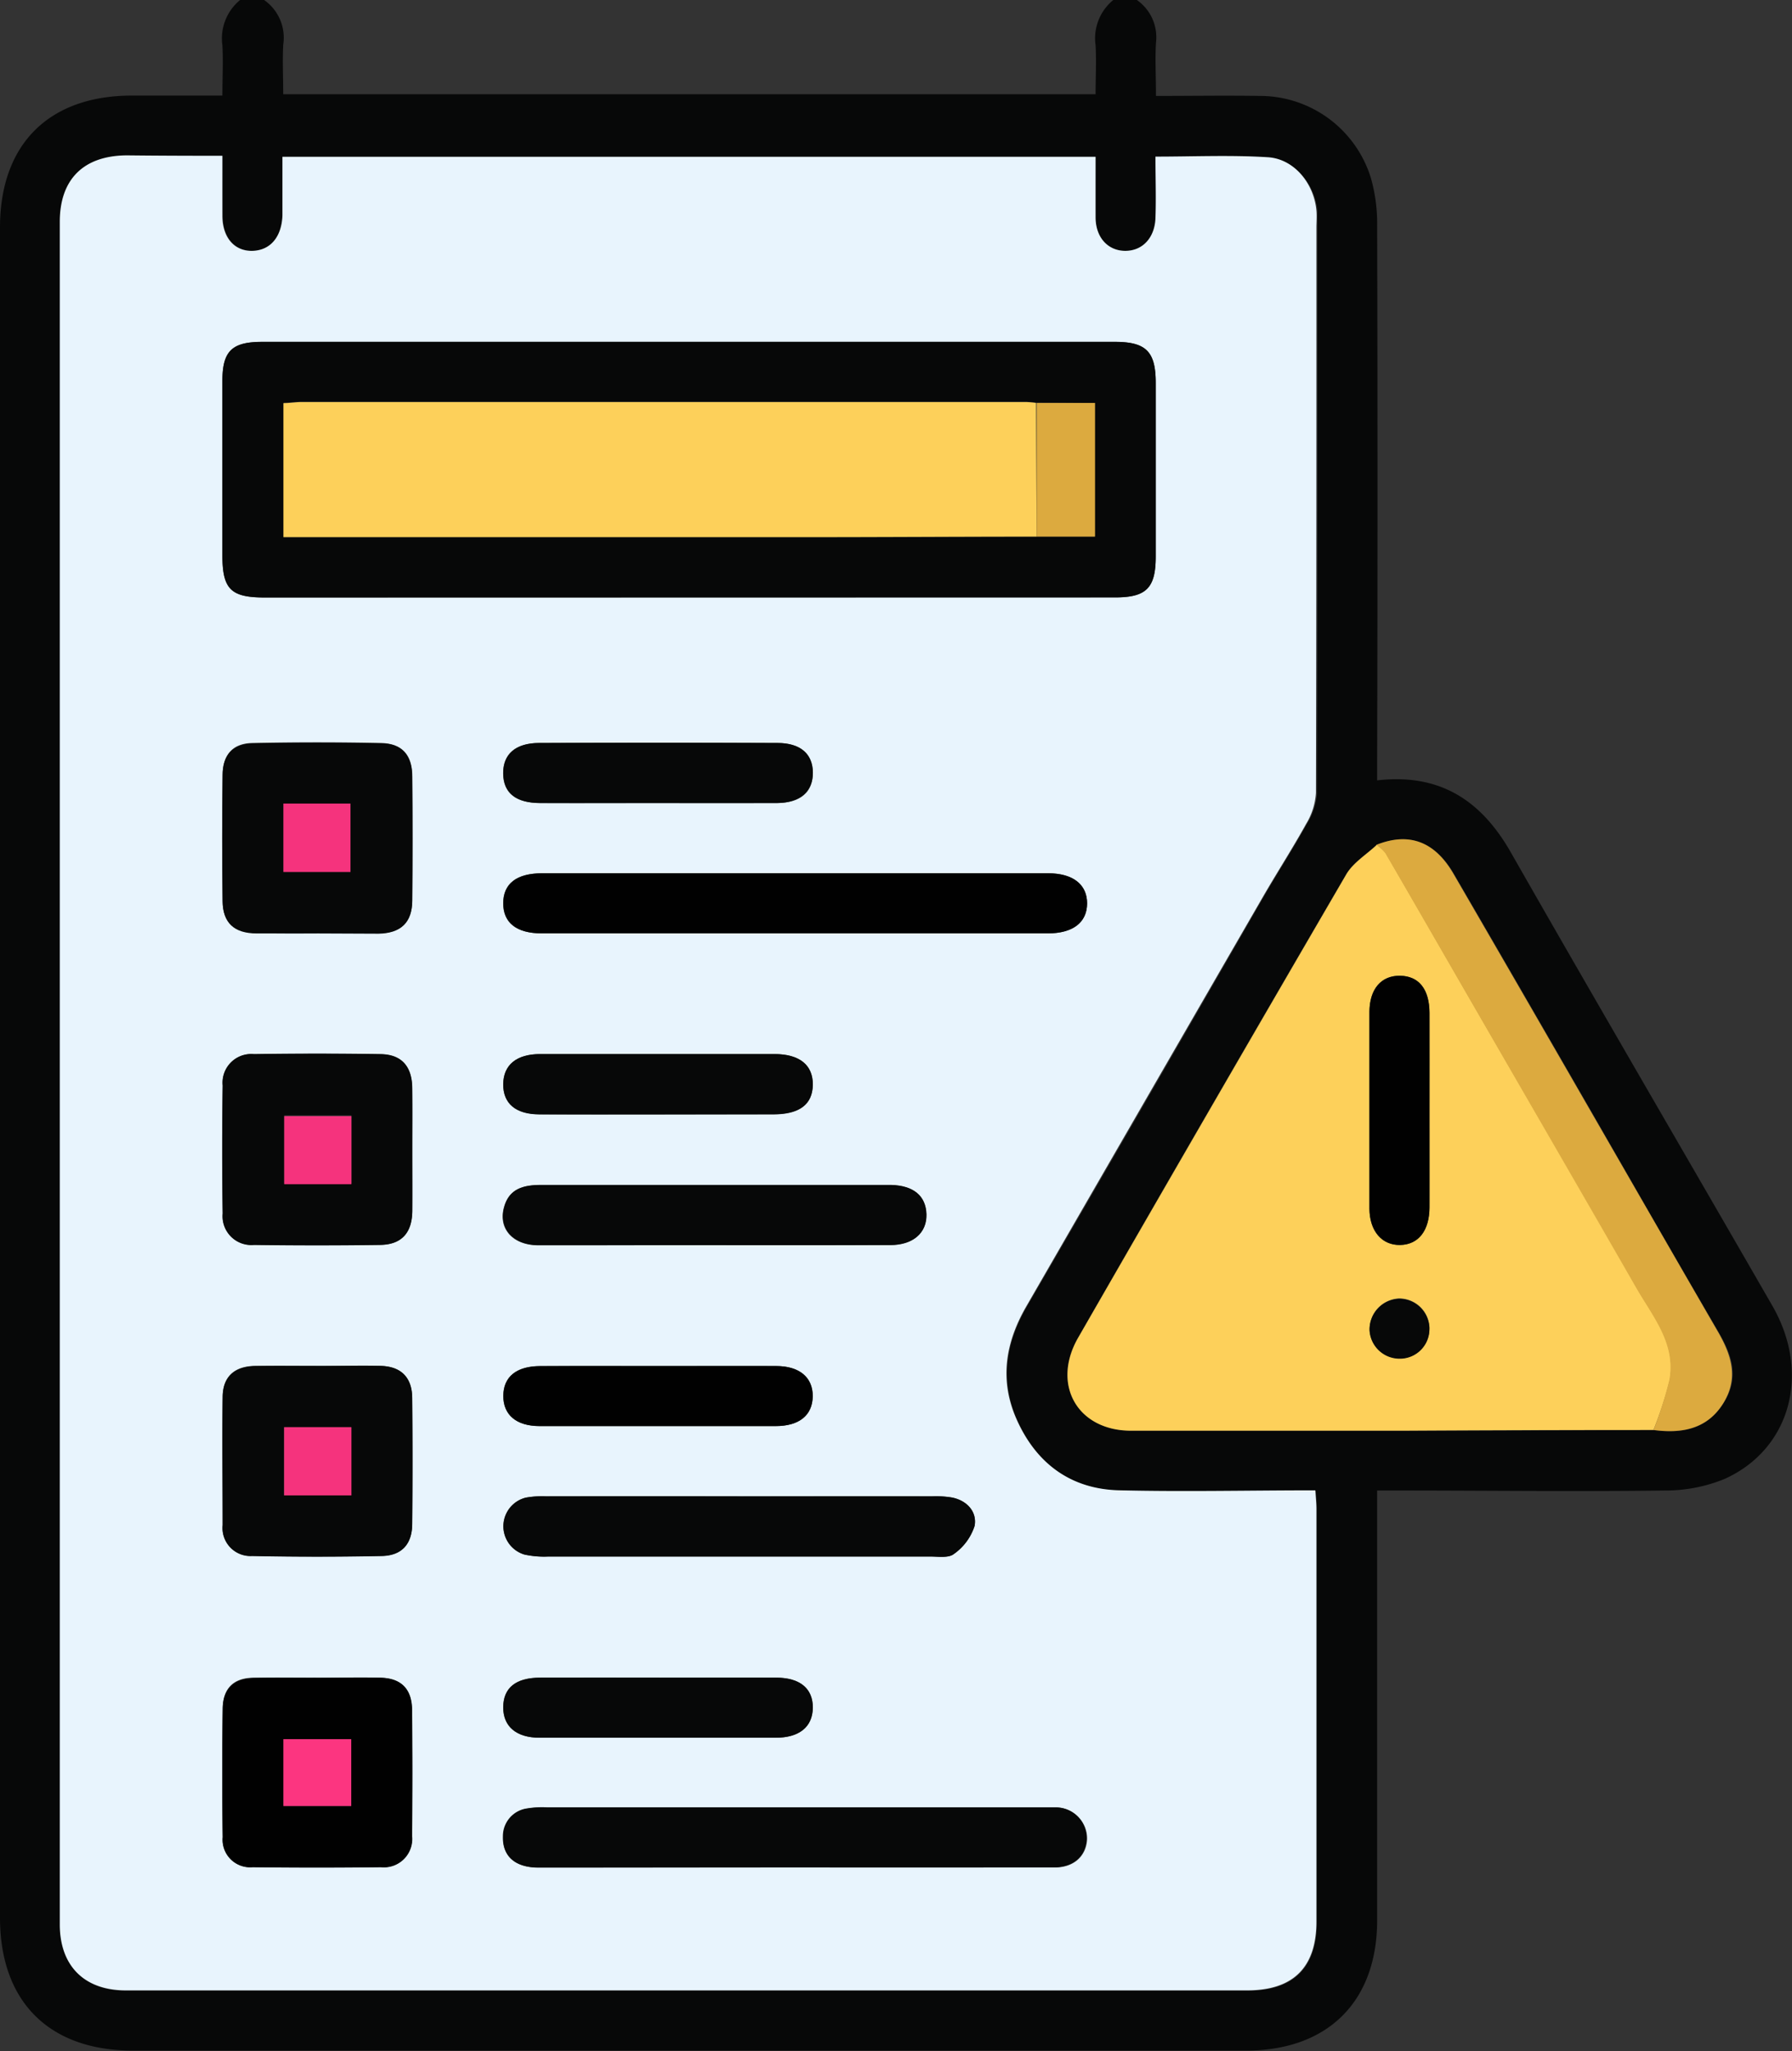 <svg data-name="Layer 1" id="Layer_1" viewBox="0 0 202.33 231.55" xmlns="http://www.w3.org/2000/svg">
    <rect x="0" y="0" width="202.33" height="231.55" fill="#333333" stroke="none"/>
    <path
        d="M128.36,0a5.13,5.13,0,0,1,2.16,4.83c-.11,1.87,0,3.76,0,6,4,0,7.86-.06,11.75,0a13.11,13.11,0,0,1,12.52,9.29,18.78,18.78,0,0,1,.7,5.34q.08,30.06,0,60.14V88.1c7.06-.81,11.73,2.23,15.1,8.14,9.76,17.11,19.7,34.12,29.53,51.19,4.36,7.58,2.06,16.16-5.39,19.53a17.6,17.6,0,0,1-6.77,1.31c-10,.13-20,0-30.07,0h-2.4v48.52c0,9.18-5.58,14.71-14.81,14.71H15c-9.46,0-15-5.53-15-15V25.68C0,16.3,5.49,10.81,14.86,10.79H25.11c0-2,.1-3.82,0-5.67a5.61,5.61,0,0,1,2-5.12h2.71a5.2,5.2,0,0,1,2.16,5.05c-.1,1.85,0,3.71,0,5.59H123.7c0-1.93.1-3.74,0-5.52a5.58,5.58,0,0,1,2-5.12Zm27.07,95.38c-1.17,1.1-2.67,2-3.45,3.34q-15.24,26.11-30.28,52.33c-3,5.27,0,10.44,6,10.46,10.24,0,20.49,0,30.73,0q14.13,0,28.25-.08c3.17.42,6,0,7.91-3s.92-5.54-.66-8.24c-5.06-8.63-10-17.32-15-26s-9.85-17.07-14.8-25.59C162,95,159.09,93.92,155.43,95.38ZM25.11,17.59c-3.78,0-7.25,0-10.71,0-4.88,0-7.59,2.67-7.59,7.51q0,96.1,0,192.2c0,4.7,2.78,7.45,7.45,7.45q63.3,0,126.62,0c5.2,0,7.8-2.61,7.81-7.75q0-23.28,0-46.58c0-.65-.07-1.3-.12-2.12-7.45,0-14.75.13-22,0-5.56-.13-9.53-3-11.76-8.08-1.93-4.41-1.23-8.63,1.15-12.73q13.42-23.11,26.75-46.29c1.59-2.74,3.3-5.39,4.83-8.15a7.62,7.62,0,0,0,1.16-3.42c.07-21.26.05-42.51.05-63.77,0-.67,0-1.36,0-2-.27-3.05-2.54-5.85-5.49-6-4.17-.26-8.38-.07-12.68-.07,0,2.43.06,4.68,0,6.93S129,28.34,127,28.32s-3.27-1.47-3.32-3.78,0-4.49,0-6.84H31.91v3.24c0,1.13,0,2.26,0,3.39-.09,2.44-1.41,4-3.4,4s-3.34-1.49-3.38-3.95C25.08,22.2,25.11,20,25.11,17.59Z"
        fill="#070808" />
    <path
        d="M25.11,17.59c0,2.44,0,4.61,0,6.78,0,2.46,1.36,4,3.38,3.95s3.31-1.55,3.4-4c0-1.13,0-2.26,0-3.39V17.7H123.7c0,2.35,0,4.6,0,6.84s1.37,3.76,3.32,3.78,3.36-1.45,3.44-3.71,0-4.5,0-6.93c4.3,0,8.51-.19,12.68.07,3,.18,5.22,3,5.49,6,.06.67,0,1.36,0,2,0,21.26,0,42.51-.05,63.77A7.62,7.62,0,0,1,147.48,93c-1.53,2.76-3.24,5.41-4.83,8.15q-13.38,23.14-26.75,46.29c-2.38,4.1-3.08,8.32-1.15,12.73,2.23,5.07,6.2,8,11.76,8.08,7.3.17,14.6,0,22,0,.05.82.12,1.47.12,2.12q0,23.29,0,46.58c0,5.14-2.61,7.75-7.81,7.75q-63.31,0-126.62,0c-4.67,0-7.45-2.75-7.45-7.45q0-96.11,0-192.2c0-4.84,2.71-7.49,7.59-7.51C17.86,17.58,21.33,17.59,25.11,17.59ZM77.79,67.45h48.13c3.5,0,4.56-1.06,4.57-4.59q0-9.83,0-19.66c0-3.51-1.1-4.6-4.61-4.6q-48.12,0-96.26,0c-3.43,0-4.5,1-4.51,4.41q0,9.84,0,19.66c0,3.85.94,4.79,4.77,4.79ZM89.7,210.83c9.79,0,19.58,0,29.37,0,2.19,0,3.56-1.28,3.67-3.17a3.5,3.5,0,0,0-3.55-3.6c-.52,0-1,0-1.58,0H61.81a10.52,10.52,0,0,0-2.25.12,3.16,3.16,0,0,0-2.73,3.14c-.12,2.22,1.3,3.52,4,3.53C70.42,210.85,80.06,210.83,89.7,210.83Zm-.07-105.46h28.69c2.82,0,4.41-1.23,4.42-3.37s-1.59-3.41-4.39-3.41H61.2c-2.87,0-4.37,1.18-4.38,3.38s1.5,3.4,4.35,3.4Zm-53.88,0c2.33,0,4.66,0,7,0,2.52-.05,3.77-1.25,3.8-3.73q.06-7,0-14c0-2.41-1.15-3.71-3.53-3.76q-7.21-.15-14.43,0c-2.29,0-3.42,1.29-3.45,3.6q-.09,7.09,0,14.2c0,2.48,1.3,3.62,3.86,3.66C31.24,105.4,33.5,105.38,35.75,105.38Zm10.8,24.53c0-2.33,0-4.66,0-7,0-2.53-1.21-3.85-3.66-3.88q-7.1-.11-14.21,0a3.24,3.24,0,0,0-3.53,3.53q-.11,7.22,0,14.44a3.25,3.25,0,0,0,3.53,3.54q7.09.1,14.21,0c2.44,0,3.62-1.35,3.66-3.87C46.58,134.42,46.55,132.16,46.55,129.91Zm-10.9,24.3c-2.25,0-4.51,0-6.76,0-2.42,0-3.72,1.2-3.75,3.52-.07,4.81,0,9.63,0,14.44a3.16,3.16,0,0,0,3.32,3.49q7.34.15,14.66,0c2.26-.05,3.4-1.36,3.42-3.63q.07-7.11,0-14.21c0-2.34-1.3-3.57-3.67-3.62S38.06,154.21,35.65,154.21Zm0,35.21c-2.33,0-4.67,0-7,0s-3.48,1.23-3.51,3.52q-.09,7.23,0,14.46a3.11,3.11,0,0,0,3.39,3.39q7.23.09,14.46,0a3.2,3.2,0,0,0,3.51-3.51q.09-7.12,0-14.24c0-2.37-1.26-3.57-3.65-3.63S38.06,189.41,35.65,189.42Zm47.9-20.49q-11,0-21.93,0a10.56,10.56,0,0,0-2.25.15,3.33,3.33,0,0,0-.17,6.42,10.41,10.41,0,0,0,2.68.23q21.6,0,43.19,0c.9,0,2.05.18,2.63-.29a6.19,6.19,0,0,0,2.34-3.17c.29-1.56-.82-2.85-2.54-3.2a11.11,11.11,0,0,0-2.24-.14Q94.4,168.91,83.55,168.93ZM80.4,140.57c6.7,0,13.39,0,20.09,0,2.59,0,4.12-1.34,4.09-3.46s-1.44-3.26-4-3.32c-1,0-2.1,0-3.16,0-12.11,0-24.22,0-36.33,0-2,0-3.64.4-4.2,2.55-.64,2.38,1,4.23,3.85,4.25C67.31,140.6,73.86,140.57,80.4,140.57ZM74.13,90.66c4.52,0,9,0,13.56,0,2.7,0,4.12-1.26,4.08-3.44s-1.41-3.33-4-3.34q-13.44-.06-26.89,0c-2.71,0-4.1,1.28-4.07,3.47s1.43,3.3,4.2,3.31C65.39,90.68,69.76,90.66,74.13,90.66Zm.11,35.15H87.35c2.92,0,4.39-1.13,4.42-3.33S90.29,119,87.45,119Q74.22,119,61,119c-2.68,0-4.15,1.23-4.18,3.37s1.38,3.4,4.08,3.42C65.35,125.83,69.79,125.81,74.24,125.81Zm.31,63.59c-4.52,0-9,0-13.57,0-2.76,0-4.14,1.15-4.16,3.33s1.46,3.44,4.1,3.45q13.33,0,26.67,0c2.68,0,4.16-1.25,4.18-3.39s-1.43-3.38-4.12-3.39C83.28,189.38,78.92,189.4,74.55,189.4Zm0-35.18c-4.52,0-9,0-13.55,0-2.69,0-4.16,1.21-4.17,3.35s1.46,3.42,4.1,3.42q13.32,0,26.65,0c2.67,0,4.16-1.23,4.18-3.35s-1.48-3.41-4.11-3.42C83.28,154.2,78.92,154.22,74.55,154.22Z"
        fill="#e8f4fd" />
    <path
        d="M186.69,161.44q-14.13,0-28.25.08c-10.24,0-20.49,0-30.73,0-6.06,0-9-5.19-6-10.46Q136.78,124.86,152,98.72c.78-1.33,2.28-2.24,3.45-3.34a4.9,4.9,0,0,1,1,.91c3.43,5.9,6.83,11.82,10.25,17.74,6,10.39,12.06,20.76,18,31.19,1.87,3.28,4.59,6.36,3.84,10.54A43.48,43.48,0,0,1,186.69,161.44Zm-25.29-36c0-3.69,0-7.38,0-11.07,0-2.7-1.2-4.17-3.32-4.21s-3.45,1.49-3.46,4.11q0,11.07,0,22.14c0,2.57,1.4,4.18,3.47,4.14s3.29-1.61,3.31-4.26C161.41,132.67,161.4,129.06,161.4,125.44Zm0,24.52a3.42,3.42,0,0,0-3.45-3.37,3.48,3.48,0,0,0-3.31,3.54,3.39,3.39,0,0,0,3.36,3.22A3.33,3.33,0,0,0,161.39,150Z"
        fill="#fdd05a" />
    <path
        d="M186.69,161.44a43.48,43.48,0,0,0,1.8-5.68c.75-4.18-2-7.26-3.84-10.54-6-10.43-12-20.8-18-31.19-3.42-5.92-6.82-11.84-10.25-17.74a4.9,4.9,0,0,0-1-.91c3.66-1.46,6.57-.41,8.69,3.24q7.42,12.78,14.8,25.59c5,8.67,10,17.36,15,26,1.58,2.7,2.47,5.34.66,8.24S189.86,161.86,186.69,161.44Z"
        fill="#dcaa3f" />
    <path
        d="M77.79,67.45H29.88c-3.83,0-4.77-.94-4.77-4.79q0-9.82,0-19.66c0-3.37,1.08-4.41,4.51-4.41q48.14,0,96.26,0c3.51,0,4.6,1.09,4.61,4.6q0,9.84,0,19.66c0,3.53-1.07,4.59-4.57,4.59Zm39.22-22a10.83,10.83,0,0,0-1.12-.1H34.09c-.66,0-1.32.08-2.06.12V60.65h59c8.66,0,17.32,0,26-.06h6.55V45.49Z"
        fill="#070808" />
    <path
        d="M89.7,210.83c-9.64,0-19.28,0-28.92,0-2.65,0-4.07-1.31-4-3.53a3.16,3.16,0,0,1,2.73-3.14,10.52,10.52,0,0,1,2.25-.12h55.8c.53,0,1.06,0,1.58,0a3.5,3.5,0,0,1,3.55,3.6c-.11,1.89-1.48,3.16-3.67,3.17C109.28,210.85,99.49,210.83,89.7,210.83Z"
        fill="#070808" />
    <path d="M89.63,105.37H61.17c-2.85,0-4.35-1.19-4.35-3.4s1.51-3.38,4.38-3.38h57.15c2.8,0,4.4,1.27,4.39,3.41s-1.6,3.37-4.42,3.37Z" fill="#010101" />
    <path
        d="M35.75,105.38c-2.25,0-4.51,0-6.76,0-2.56,0-3.83-1.18-3.86-3.66q-.09-7.09,0-14.2c0-2.31,1.16-3.55,3.45-3.6q7.22-.16,14.43,0c2.38,0,3.51,1.35,3.53,3.76q.06,7,0,14c0,2.48-1.28,3.68-3.8,3.73C40.41,105.41,38.08,105.38,35.75,105.38ZM32,90.72v7.72h7.57V90.72Z"
        fill="#070808" />
    <path
        d="M46.55,129.91c0,2.25,0,4.51,0,6.77,0,2.52-1.22,3.84-3.66,3.87q-7.11.1-14.21,0A3.25,3.25,0,0,1,25.14,137q-.11-7.22,0-14.44A3.24,3.24,0,0,1,28.67,119q7.11-.11,14.21,0c2.45,0,3.63,1.35,3.66,3.88C46.58,125.25,46.55,127.58,46.55,129.91Zm-6.87-4H32.09v7.69h7.59Z"
        fill="#070808" />
    <path
        d="M35.65,154.21c2.41,0,4.82,0,7.22,0s3.64,1.28,3.67,3.62q.06,7.11,0,14.21c0,2.27-1.16,3.58-3.42,3.63q-7.32.15-14.66,0a3.16,3.16,0,0,1-3.32-3.49c0-4.81-.06-9.63,0-14.44,0-2.32,1.33-3.48,3.75-3.52C31.14,154.18,33.4,154.21,35.65,154.21Zm4,6.91h-7.6v7.7h7.6Z"
        fill="#070808" />
    <path
        d="M35.65,189.41c2.41,0,4.82,0,7.23,0s3.63,1.26,3.65,3.63q.07,7.13,0,14.24A3.2,3.2,0,0,1,43,210.8q-7.23.09-14.46,0a3.11,3.11,0,0,1-3.39-3.39q-.12-7.23,0-14.46c0-2.29,1.24-3.46,3.51-3.52S33.32,189.42,35.65,189.41Zm4,6.93H32v7.55h7.64Z"
        fill="#010101" />
    <path
        d="M83.55,168.93q10.86,0,21.71,0a11.11,11.11,0,0,1,2.24.14c1.72.35,2.83,1.64,2.54,3.2a6.19,6.19,0,0,1-2.34,3.17c-.58.47-1.73.29-2.63.29q-21.6,0-43.19,0a10.41,10.41,0,0,1-2.68-.23,3.33,3.33,0,0,1,.17-6.42,10.56,10.56,0,0,1,2.25-.15Q72.59,168.91,83.55,168.93Z"
        fill="#070808" />
    <path
        d="M80.4,140.57c-6.54,0-13.09,0-19.63,0-2.82,0-4.49-1.87-3.85-4.25.56-2.15,2.22-2.56,4.2-2.55,12.11,0,24.22,0,36.33,0,1.06,0,2.11,0,3.16,0,2.53.06,3.94,1.25,4,3.32s-1.5,3.46-4.09,3.46C93.79,140.59,87.1,140.57,80.4,140.57Z"
        fill="#070808" />
    <path
        d="M74.13,90.66c-4.37,0-8.74,0-13.11,0-2.77,0-4.16-1.14-4.2-3.31s1.36-3.46,4.07-3.47q13.44-.06,26.89,0c2.58,0,4,1.25,4,3.34s-1.38,3.42-4.08,3.44C83.17,90.68,78.65,90.66,74.13,90.66Z"
        fill="#070808" />
    <path d="M74.24,125.81c-4.45,0-8.89,0-13.34,0-2.7,0-4.11-1.24-4.08-3.42S58.32,119,61,119q13.23,0,26.45,0c2.84,0,4.35,1.24,4.32,3.46s-1.5,3.32-4.42,3.33Z"
        fill="#070808" />
    <path
        d="M74.55,189.4c4.37,0,8.73,0,13.1,0,2.69,0,4.14,1.24,4.12,3.39s-1.5,3.38-4.18,3.39q-13.34,0-26.67,0c-2.64,0-4.11-1.3-4.1-3.45s1.4-3.32,4.16-3.33C65.5,189.38,70,189.4,74.55,189.4Z"
        fill="#070808" />
    <path
        d="M74.55,154.22c4.37,0,8.73,0,13.1,0,2.63,0,4.14,1.29,4.11,3.42S90.25,161,87.58,161q-13.32,0-26.65,0c-2.64,0-4.12-1.27-4.1-3.42s1.48-3.34,4.17-3.35C65.51,154.2,70,154.22,74.55,154.22Z"
        fill="#010101" />
    <path
        d="M161.4,125.44c0,3.62,0,7.23,0,10.85,0,2.65-1.25,4.22-3.31,4.26s-3.46-1.57-3.47-4.14q0-11.07,0-22.14c0-2.62,1.33-4.14,3.46-4.11s3.3,1.51,3.32,4.21C161.41,118.06,161.4,121.75,161.4,125.44Z"
        fill="#010101" />
    <path d="M161.39,150a3.33,3.33,0,0,1-3.4,3.39,3.39,3.39,0,0,1-3.36-3.22,3.48,3.48,0,0,1,3.31-3.54A3.42,3.42,0,0,1,161.39,150Z" fill="#070808" />
    <path d="M117.05,60.58c-8.66,0-17.32.06-26,.06H32V45.51c.74,0,1.4-.12,2.06-.12h81.8a10.83,10.83,0,0,1,1.12.1Q117,53,117.05,60.58Z" fill="#fdd05a" />
    <path d="M117.05,60.58q0-7.55,0-15.09h6.59V60.58Z" fill="#dcaa3f" />
    <path d="M32,90.72h7.57v7.72H32Z" fill="#f5337d" />
    <path d="M39.68,126v7.69H32.09V126Z" fill="#f5337d" />
    <path d="M39.68,161.12v7.7h-7.6v-7.7Z" fill="#f5337d" />
    <path d="M39.66,196.34v7.55H32v-7.55Z" fill="#fc3580" />
</svg>